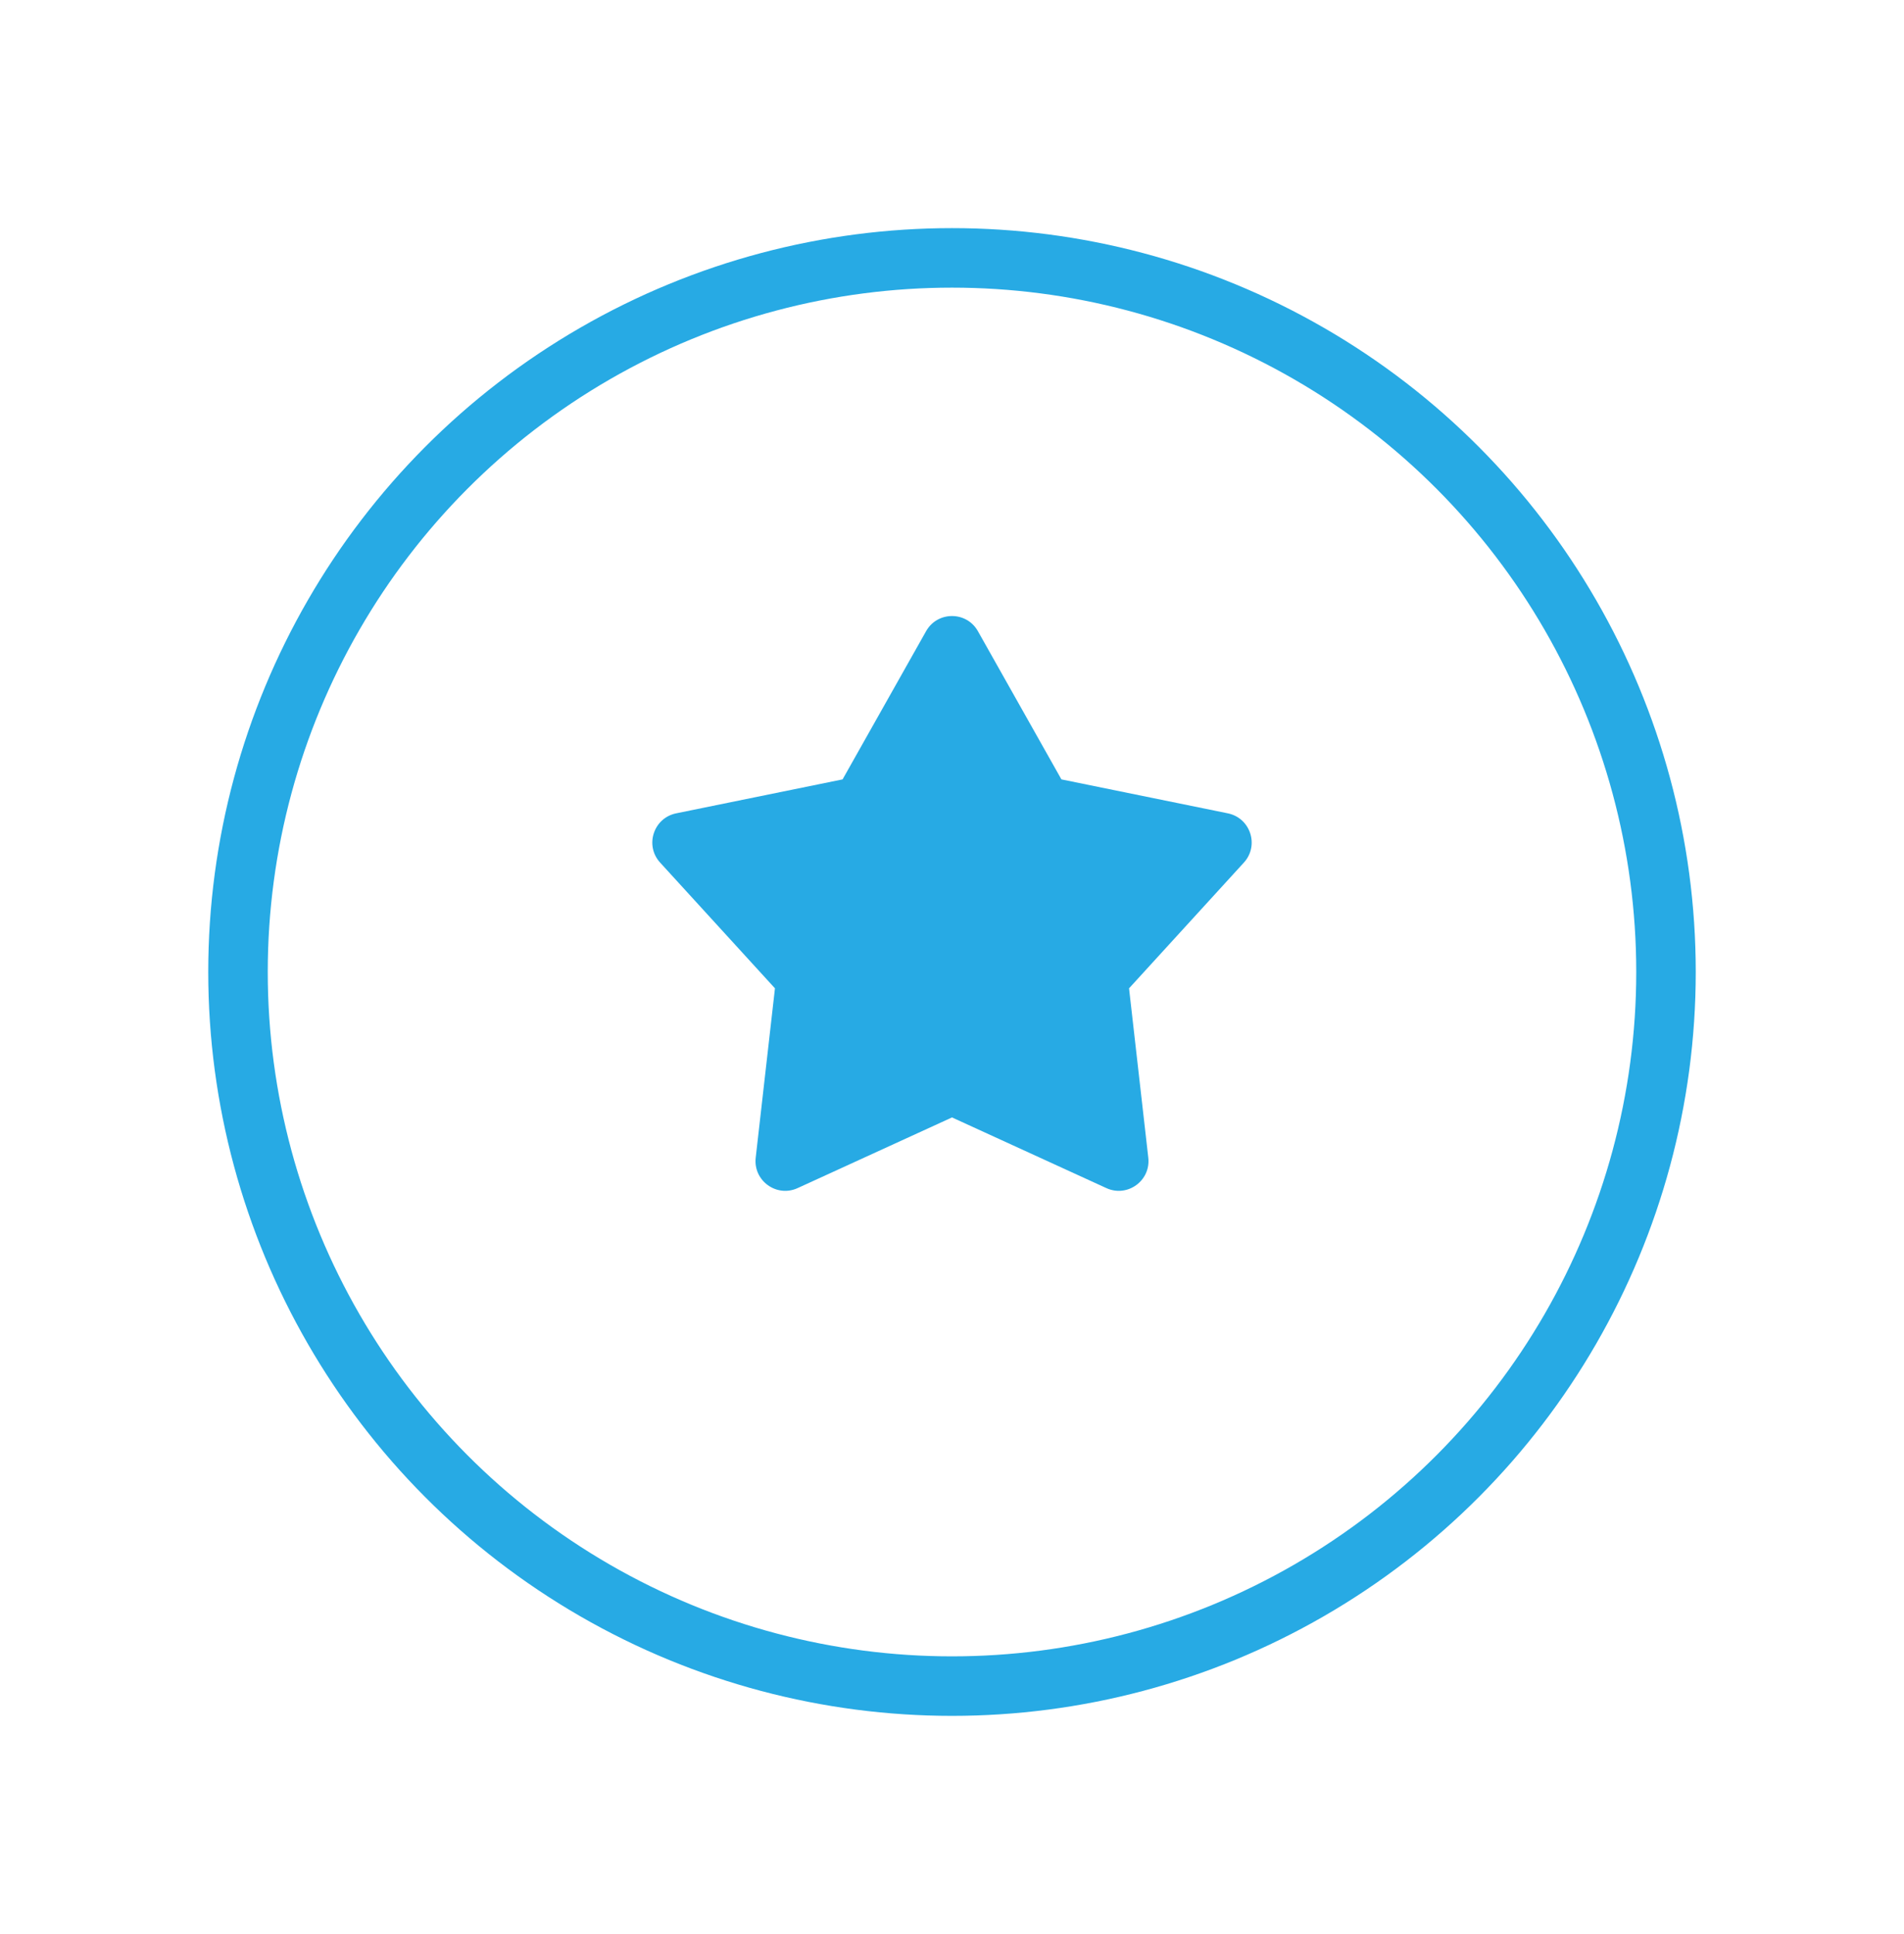 <svg width="64" height="65" viewBox="0 0 64 65" fill="none" xmlns="http://www.w3.org/2000/svg">
<g filter="url(#filter0_d_27_718)">
<circle cx="25" cy="25" r="24" transform="matrix(-1 0 0 1 57 6.667)" stroke="#27AAE4" stroke-width="2"/>
</g>
<path d="M31.129 21.213C31.511 20.534 32.489 20.534 32.871 21.213L35.678 26.194L41.272 27.335C42.033 27.491 42.335 28.416 41.811 28.99L37.951 33.216L38.598 38.908C38.686 39.681 37.896 40.254 37.189 39.93L32 37.555L26.811 39.93C26.104 40.254 25.314 39.681 25.402 38.908L26.049 33.216L22.189 28.99C21.665 28.416 21.967 27.491 22.728 27.335L28.322 26.194L31.129 21.213Z" fill="#27AAE4"/>
<defs>
<filter id="filter0_d_27_718" x="0" y="0.667" width="64" height="64" filterUnits="userSpaceOnUse" color-interpolation-filters="sRGB">
<feFlood flood-opacity="0" result="BackgroundImageFix"/>
<feColorMatrix in="SourceAlpha" type="matrix" values="0 0 0 0 0 0 0 0 0 0 0 0 0 0 0 0 0 0 127 0" result="hardAlpha"/>
<feOffset dy="1"/>
<feGaussianBlur stdDeviation="3.5"/>
<feColorMatrix type="matrix" values="0 0 0 0 0 0 0 0 0 0 0 0 0 0 0 0 0 0 0.16 0"/>
<feBlend mode="normal" in2="BackgroundImageFix" result="effect1_dropShadow_27_718"/>
<feBlend mode="normal" in="SourceGraphic" in2="effect1_dropShadow_27_718" result="shape"/>
</filter>
</defs>
</svg>
